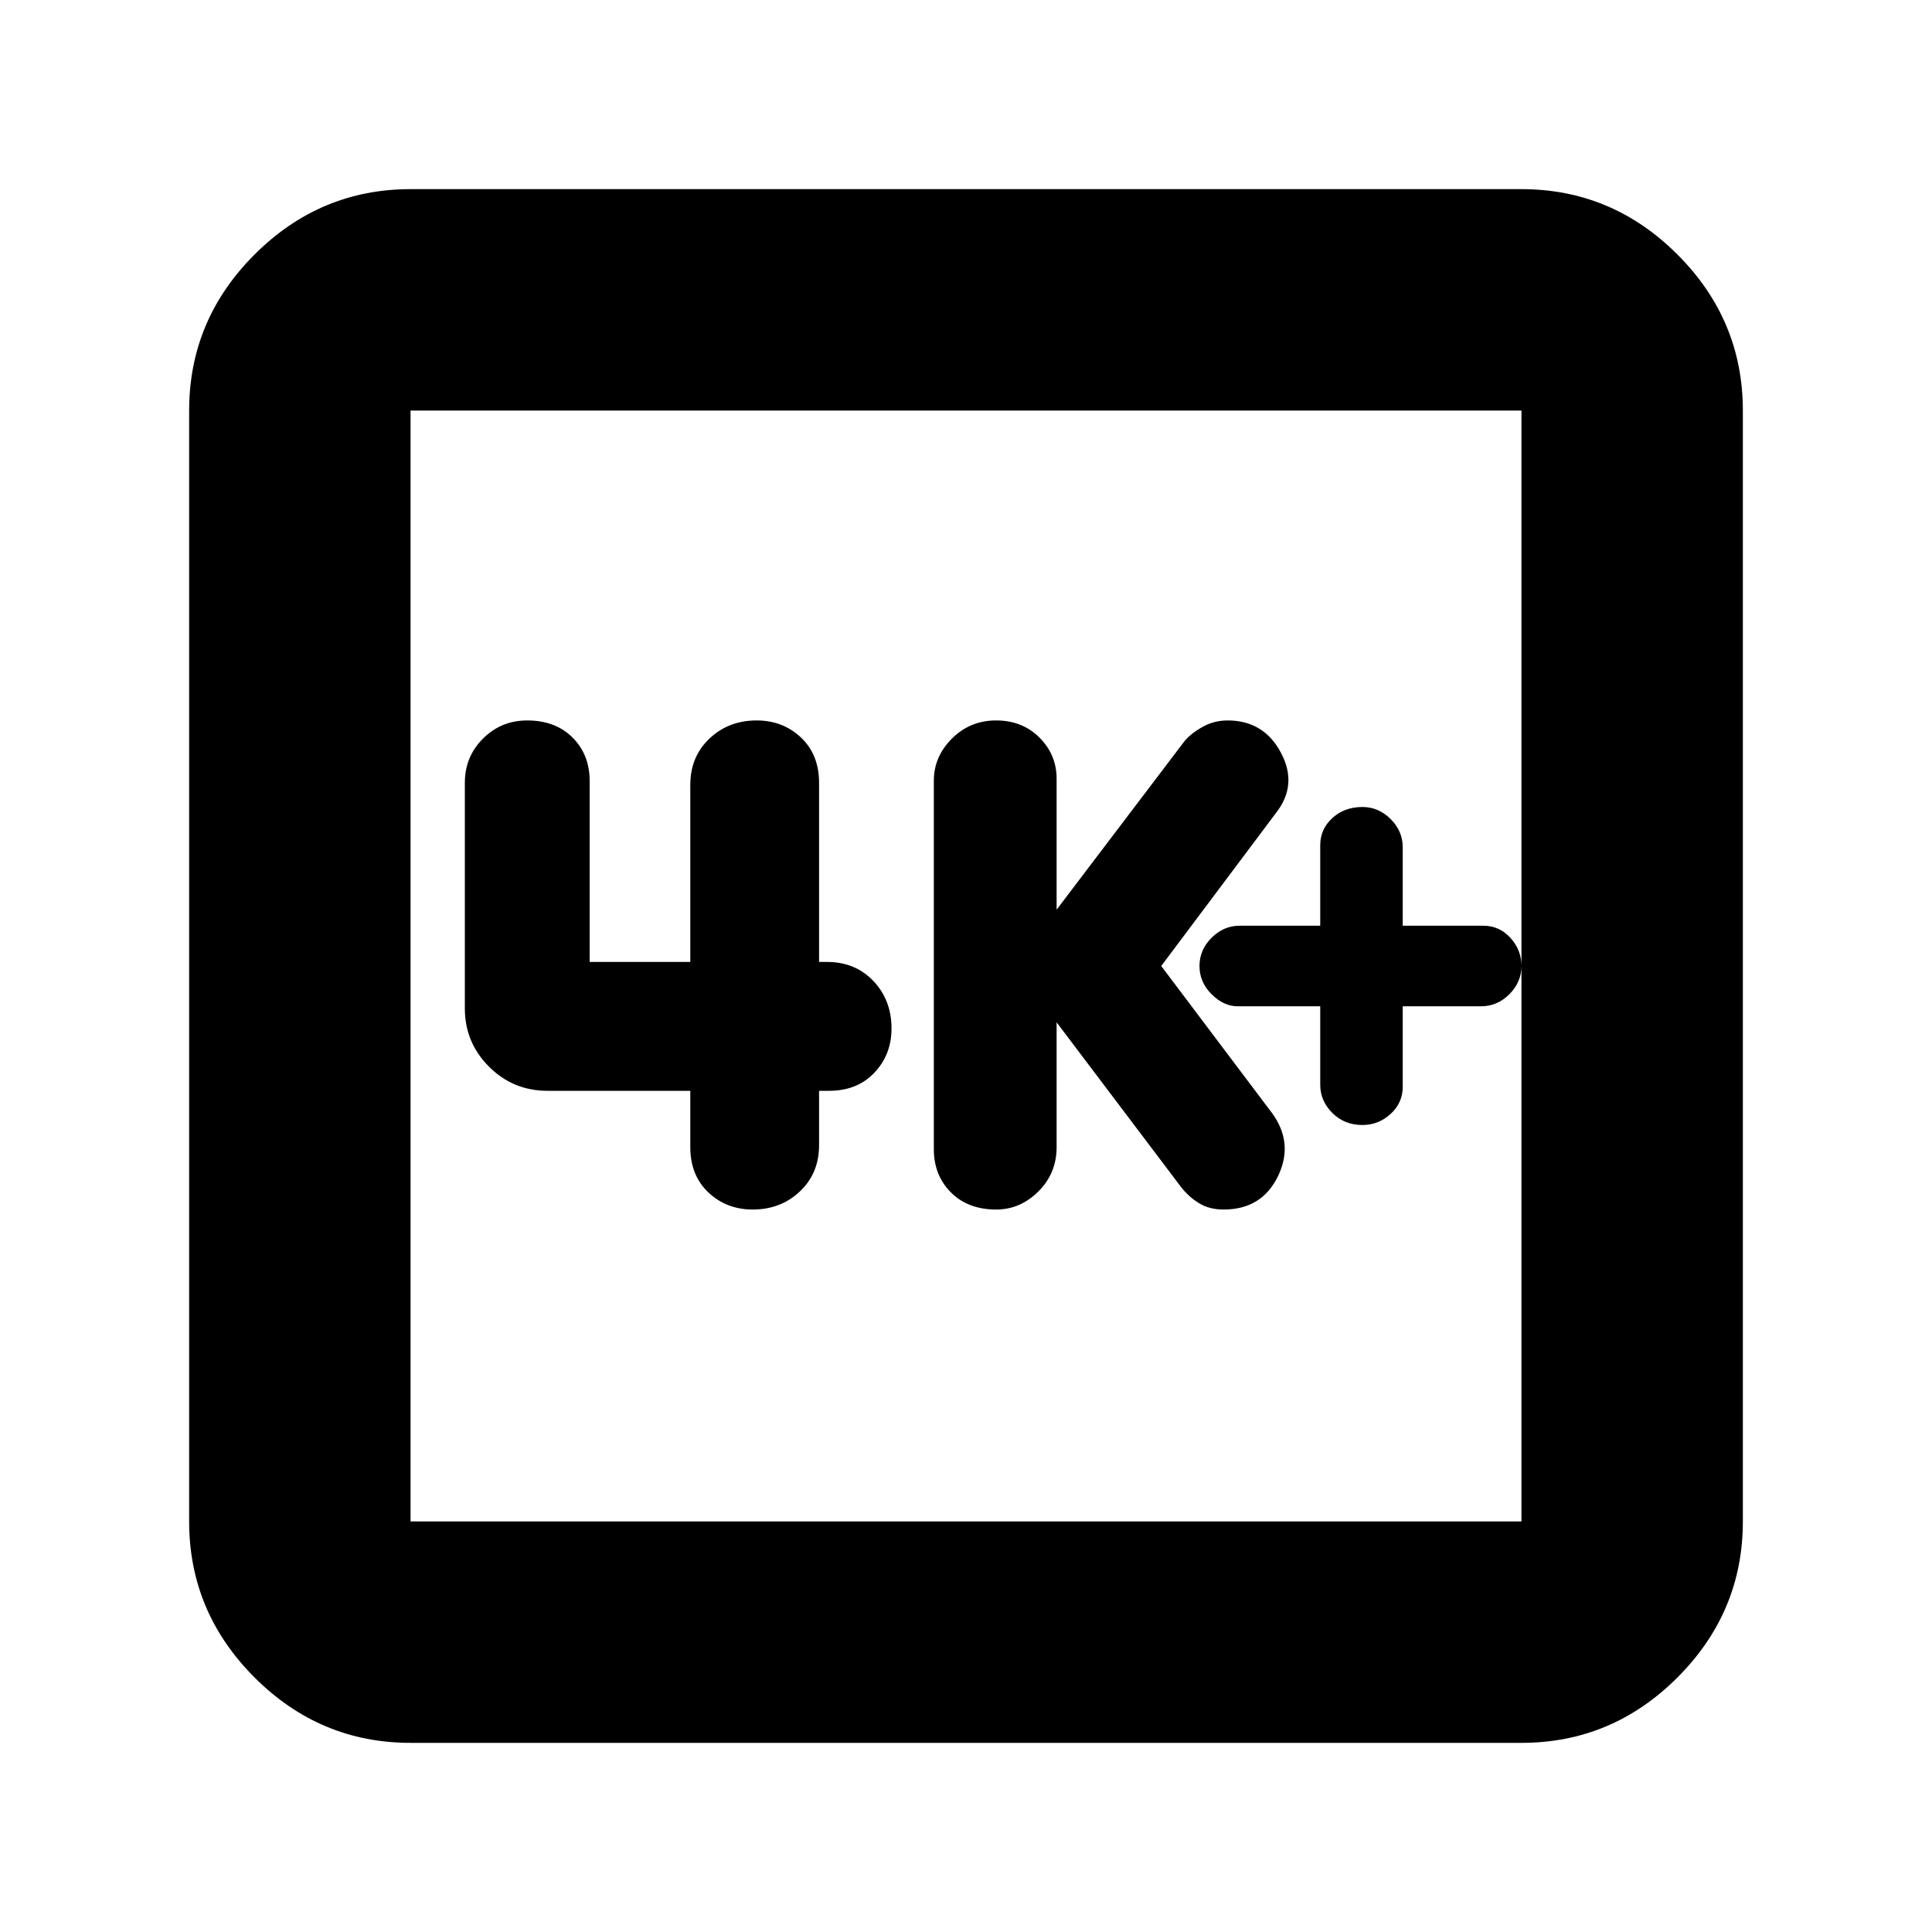 <svg xmlns="http://www.w3.org/2000/svg" height="20" width="20"><path d="M10.312 12.521q.25 0 .438-.188.188-.187.188-.458v-1.292l1.291 1.709q.083.104.188.166.104.063.25.063.395 0 .562-.344.167-.344-.062-.656L12.021 10l1.187-1.583q.23-.292.052-.625-.177-.334-.552-.334-.146 0-.27.073-.126.073-.188.157l-1.312 1.729V8.062q0-.25-.178-.427-.177-.177-.448-.177-.27 0-.458.188-.187.187-.187.437v3.813q0 .271.177.448t.468.177Zm-2.52 0q.291 0 .489-.188.198-.187.198-.479v-.562h.104q.292 0 .469-.188.177-.187.177-.458 0-.292-.187-.49-.188-.198-.48-.198h-.083V8.104q0-.292-.187-.469-.188-.177-.459-.177-.291 0-.489.188-.198.187-.198.479v1.833H6.104V8.083q0-.271-.177-.448t-.469-.177q-.27 0-.458.188-.188.187-.188.458v2.334q0 .354.25.604t.605.25h1.479v.583q0 .292.187.469.188.177.459.177ZM4.25 18.042q-.938 0-1.615-.677t-.677-1.615V4.25q0-.938.677-1.615t1.615-.677h11.5q.938 0 1.615.677t.677 1.615v11.5q0 .938-.677 1.615t-1.615.677Zm0-2.292h11.5V4.25H4.25v11.5Zm0-11.5v11.5-11.5Zm9.854 7.396q.167 0 .292-.115.125-.114.125-.281v-.833h.812q.167 0 .292-.125.125-.125.125-.292 0-.167-.115-.292-.114-.125-.281-.125h-.833v-.812q0-.167-.125-.292-.125-.125-.292-.125-.187 0-.312.115-.125.114-.125.281v.833h-.834q-.166 0-.291.125-.125.125-.125.292 0 .167.125.292.125.125.27.125h.855v.812q0 .167.125.292.125.125.312.125Z"/></svg>